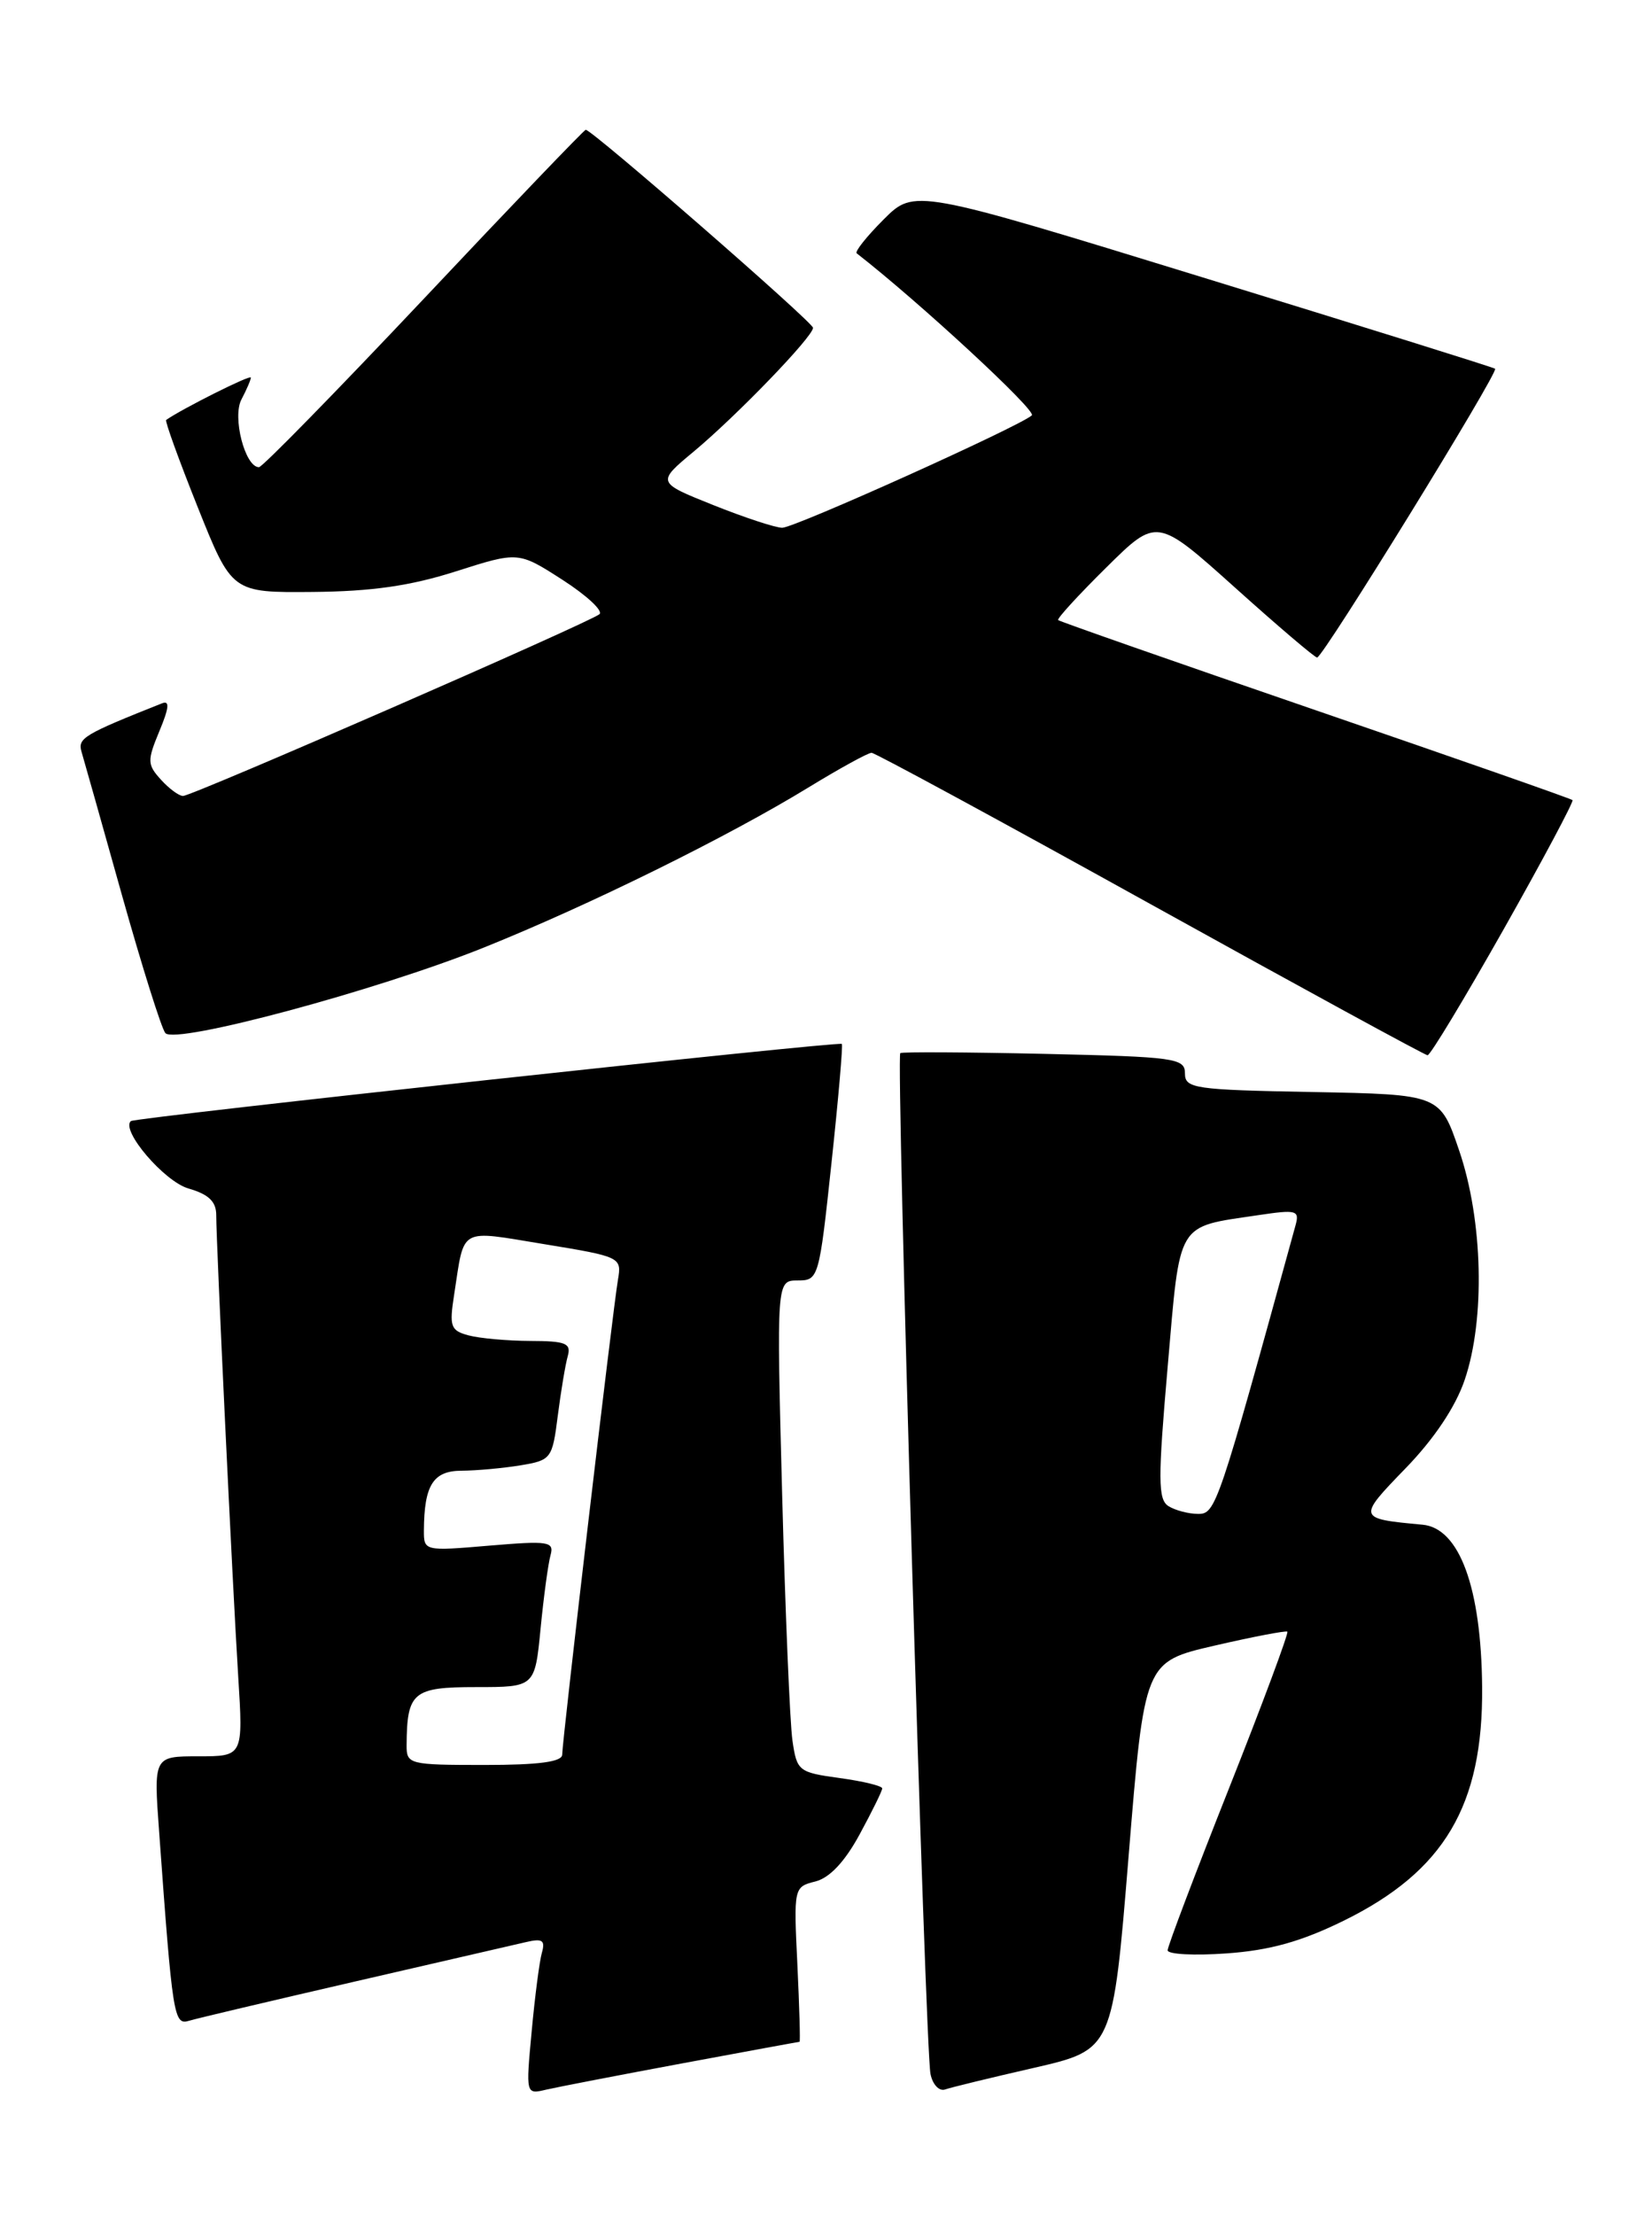 <?xml version="1.0" encoding="UTF-8" standalone="no"?>
<!DOCTYPE svg PUBLIC "-//W3C//DTD SVG 1.1//EN" "http://www.w3.org/Graphics/SVG/1.1/DTD/svg11.dtd" >
<svg xmlns="http://www.w3.org/2000/svg" xmlns:xlink="http://www.w3.org/1999/xlink" version="1.1" viewBox="0 0 191 256">
 <g >
 <path fill="currentColor"
d=" M 78.88 238.49 C 86.24 237.12 92.35 236.00 92.44 236.00 C 92.54 236.00 92.42 231.97 92.19 227.05 C 91.76 218.18 91.78 218.09 94.26 217.47 C 95.91 217.06 97.67 215.19 99.38 212.04 C 100.82 209.39 102.00 206.99 102.00 206.71 C 102.00 206.42 99.78 205.88 97.07 205.51 C 92.32 204.86 92.13 204.70 91.62 201.17 C 91.33 199.15 90.79 186.36 90.43 172.75 C 89.78 148.00 89.78 148.00 92.23 148.00 C 94.64 148.00 94.71 147.77 96.13 134.46 C 96.93 127.01 97.47 120.80 97.33 120.66 C 97.00 120.33 15.60 129.16 15.13 129.58 C 13.93 130.64 19.00 136.57 21.79 137.37 C 24.12 138.04 25.00 138.88 25.00 140.44 C 25.00 143.78 26.89 183.40 27.54 193.75 C 28.12 203.00 28.12 203.00 22.94 203.00 C 17.76 203.00 17.76 203.00 18.40 211.75 C 19.95 233.16 20.10 234.10 21.85 233.57 C 22.76 233.29 31.38 231.26 41.00 229.04 C 50.62 226.83 59.55 224.77 60.83 224.47 C 62.71 224.03 63.06 224.26 62.65 225.71 C 62.37 226.69 61.84 230.78 61.47 234.80 C 60.79 242.09 60.79 242.09 63.14 241.53 C 64.44 241.23 71.52 239.86 78.88 238.49 Z  M 119.58 239.00 C 128.66 236.91 128.66 236.91 130.49 214.50 C 132.32 192.08 132.32 192.08 140.41 190.21 C 144.86 189.18 148.65 188.46 148.84 188.59 C 149.02 188.73 145.99 196.88 142.09 206.71 C 138.19 216.54 135.00 224.96 135.00 225.42 C 135.00 225.89 138.07 226.05 141.83 225.78 C 146.85 225.42 150.45 224.41 155.38 221.99 C 166.99 216.27 171.48 208.68 171.36 195.00 C 171.26 183.51 168.74 176.62 164.47 176.23 C 156.93 175.53 156.91 175.49 162.51 169.71 C 165.81 166.31 168.29 162.60 169.34 159.50 C 171.73 152.50 171.46 141.05 168.71 133.00 C 166.50 126.50 166.50 126.50 151.75 126.22 C 138.06 125.97 137.00 125.81 137.00 124.06 C 137.00 122.31 135.88 122.15 120.75 121.81 C 111.81 121.61 104.32 121.57 104.09 121.72 C 103.58 122.05 106.97 236.65 107.58 239.71 C 107.82 240.93 108.58 241.74 109.26 241.51 C 109.94 241.27 114.59 240.14 119.58 239.00 Z  M 173.86 107.39 C 178.40 99.35 181.97 92.64 181.81 92.48 C 181.64 92.31 168.25 87.63 152.06 82.07 C 135.87 76.51 122.50 71.83 122.34 71.67 C 122.18 71.51 124.68 68.78 127.90 65.60 C 133.75 59.81 133.75 59.81 142.77 67.90 C 147.73 72.36 152.01 76.00 152.28 76.00 C 152.96 76.00 173.32 42.97 172.86 42.62 C 172.66 42.46 157.47 37.72 139.11 32.08 C 105.72 21.81 105.72 21.81 102.16 25.37 C 100.20 27.33 98.80 29.09 99.05 29.28 C 106.26 34.89 119.89 47.49 119.30 48.01 C 117.81 49.32 91.88 61.00 90.44 61.00 C 89.66 61.00 86.07 59.82 82.47 58.38 C 75.92 55.76 75.92 55.76 80.21 52.19 C 85.20 48.03 94.00 38.91 94.00 37.89 C 94.00 37.25 68.46 15.00 67.72 15.00 C 67.55 15.00 59.13 23.77 49.03 34.50 C 38.92 45.22 30.33 54.00 29.94 54.00 C 28.33 54.00 26.83 48.19 27.92 46.16 C 28.51 45.04 29.00 43.91 29.00 43.64 C 29.00 43.26 21.03 47.26 19.21 48.54 C 19.05 48.66 20.69 53.19 22.86 58.62 C 26.81 68.50 26.81 68.50 36.15 68.42 C 42.98 68.36 47.45 67.72 52.71 66.04 C 59.93 63.74 59.93 63.74 65.02 67.01 C 67.82 68.81 69.75 70.60 69.31 70.99 C 68.22 71.93 22.24 92.00 21.16 92.00 C 20.69 92.00 19.54 91.15 18.60 90.11 C 17.02 88.37 17.01 87.92 18.43 84.50 C 19.55 81.82 19.64 80.93 18.74 81.29 C 9.70 84.88 8.97 85.32 9.42 86.87 C 9.69 87.77 11.80 95.25 14.11 103.50 C 16.43 111.75 18.68 118.91 19.12 119.41 C 20.29 120.74 43.61 114.48 55.97 109.51 C 68.18 104.60 84.15 96.72 93.50 91.00 C 97.10 88.80 100.36 87.01 100.77 87.01 C 101.17 87.02 115.67 94.88 133.00 104.49 C 150.32 114.09 164.75 121.96 165.05 121.97 C 165.36 121.99 169.32 115.42 173.86 107.39 Z  M 47.01 201.75 C 47.05 195.57 47.73 195.00 55.04 195.00 C 61.84 195.00 61.84 195.00 62.50 188.25 C 62.86 184.54 63.38 180.72 63.65 179.76 C 64.09 178.17 63.45 178.07 56.57 178.65 C 49.07 179.29 49.00 179.27 49.01 176.90 C 49.04 171.65 50.08 170.00 53.37 169.99 C 55.09 169.98 58.15 169.70 60.17 169.37 C 63.73 168.78 63.86 168.61 64.49 163.63 C 64.85 160.81 65.37 157.71 65.64 156.75 C 66.06 155.26 65.42 155.00 61.32 154.99 C 58.67 154.98 55.46 154.69 54.18 154.35 C 52.09 153.79 51.93 153.33 52.51 149.62 C 53.73 141.73 52.94 142.17 62.96 143.81 C 71.75 145.25 71.89 145.32 71.45 147.89 C 70.86 151.29 65.00 201.24 65.00 202.80 C 65.00 203.64 62.32 204.00 56.00 204.00 C 47.33 204.00 47.00 203.92 47.01 201.75 Z  M 135.09 174.08 C 133.88 173.31 133.87 171.01 135.00 158.01 C 136.48 140.95 135.92 141.88 145.49 140.45 C 149.90 139.79 150.26 139.89 149.79 141.61 C 140.83 174.18 140.56 175.00 138.52 174.98 C 137.41 174.98 135.87 174.57 135.09 174.08 Z "/>
</g>
</svg>